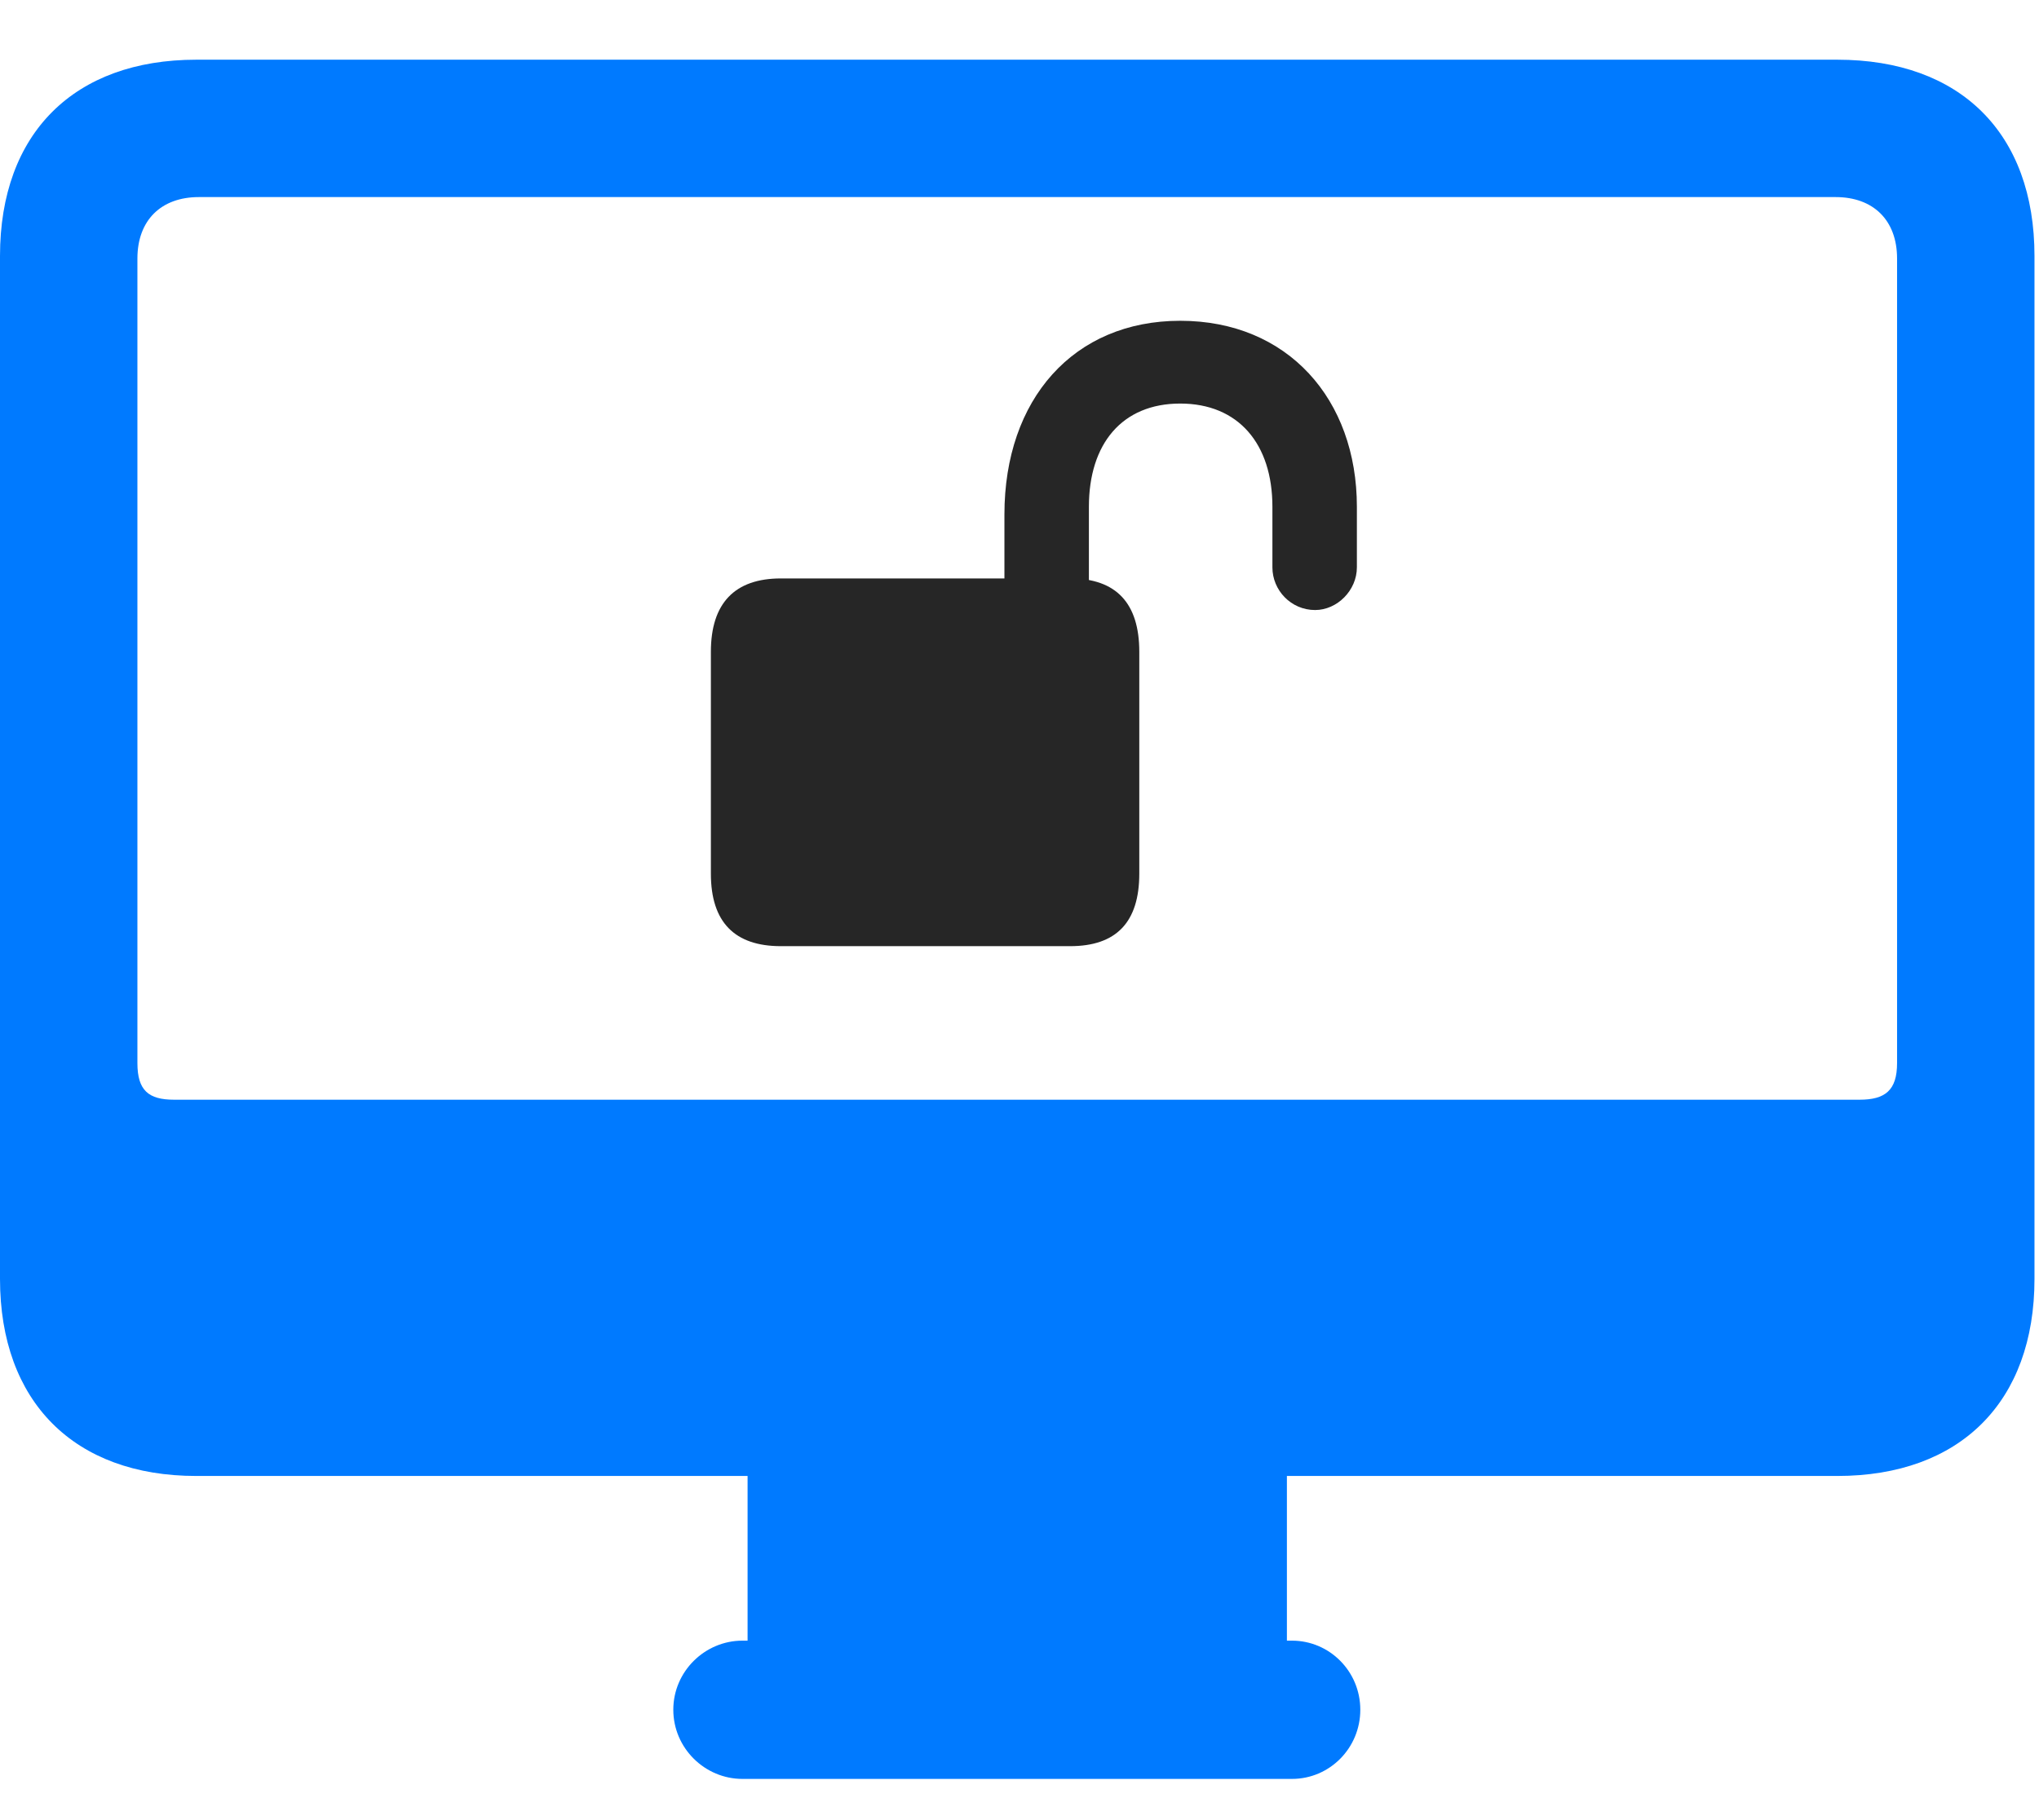 <svg width="28" height="25" viewBox="0 0 28 25" fill="none" xmlns="http://www.w3.org/2000/svg">
<path d="M2.695 20.273H25.23C26.918 20.273 27.938 19.254 27.938 17.566V3.516C27.938 1.828 26.918 0.82 25.23 0.82H2.695C1.02 0.82 0 1.828 0 3.516V17.566C0 19.254 1.02 20.273 2.695 20.273ZM2.391 15.105C2.039 15.105 1.887 14.977 1.887 14.602V3.551C1.887 3.023 2.215 2.707 2.73 2.707H25.207C25.723 2.707 26.051 3.023 26.051 3.551V14.602C26.051 14.977 25.887 15.105 25.535 15.105H2.391ZM10.266 23.062H17.672V20.121H10.266V23.062ZM10.195 24.434H17.742C18.258 24.434 18.68 24.012 18.68 23.484C18.68 22.957 18.258 22.535 17.742 22.535H10.195C9.68 22.535 9.246 22.957 9.246 23.484C9.246 24.012 9.68 24.434 10.195 24.434Z" fill="#007AFF"/>
<path d="M9.762 12C9.762 12.668 10.09 12.996 10.723 12.996H14.695C15.328 12.996 15.645 12.668 15.645 12V8.953C15.645 8.285 15.328 7.945 14.695 7.945H10.723C10.09 7.945 9.762 8.285 9.762 8.953V12ZM13.793 8.637H14.953V6.961C14.953 6.094 15.41 5.543 16.207 5.543C17.004 5.543 17.473 6.094 17.473 6.961V7.793C17.473 8.109 17.73 8.379 18.059 8.379C18.363 8.379 18.633 8.109 18.633 7.793V6.961C18.633 5.484 17.684 4.406 16.207 4.406C14.742 4.406 13.793 5.484 13.793 7.066V8.637Z" fill="black" fill-opacity="0.85"/>
</svg>
